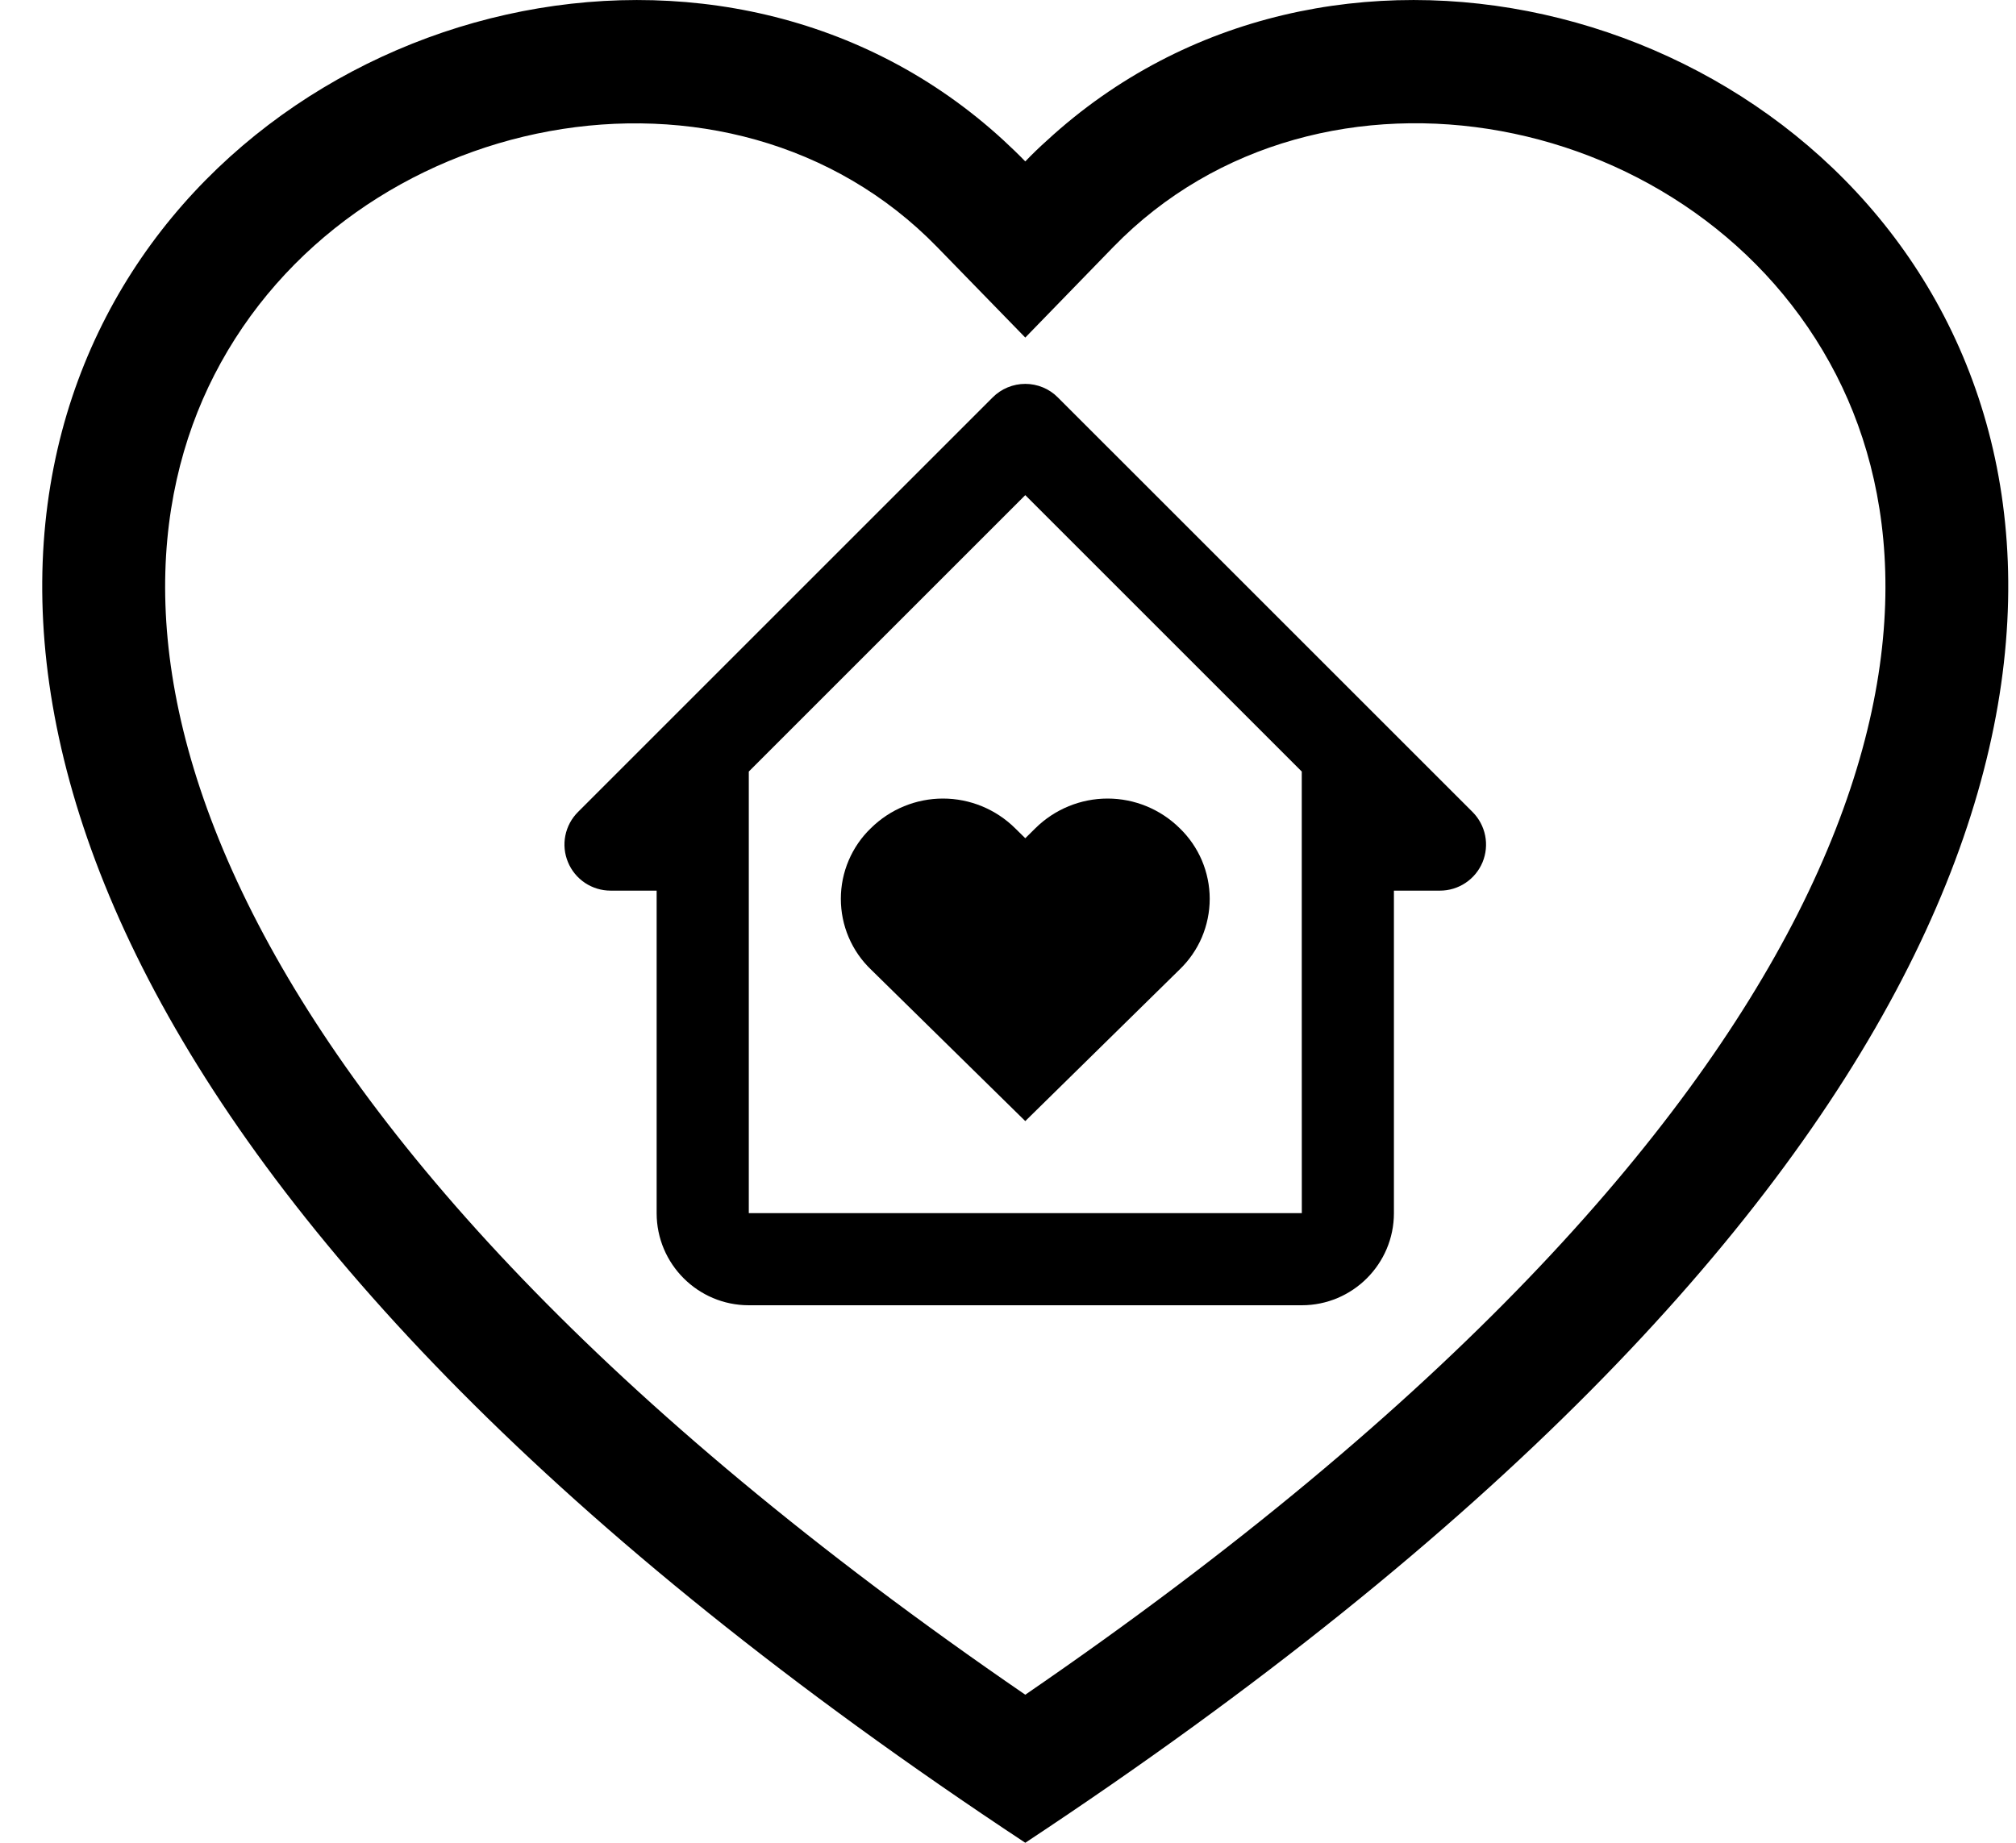 <svg width="35" height="32" viewBox="0 0 35 32" fill="#00A6BD" xmlns="http://www.w3.org/2000/svg">
<path d="M17.8 5.862L16.27 4.29C12.68 0.6 6.096 1.873 3.72 6.513C2.604 8.696 2.352 11.847 4.39 15.868C6.352 19.74 10.436 24.378 17.8 29.429C25.164 24.378 29.245 19.74 31.21 15.868C33.247 11.844 32.998 8.696 31.88 6.513C29.503 1.873 22.92 0.597 19.329 4.288L17.8 5.862ZM17.8 32C-14.911 10.385 7.728 -6.485 17.424 2.438C17.552 2.556 17.678 2.677 17.8 2.803C17.92 2.678 18.045 2.557 18.175 2.441C27.869 -6.489 50.51 10.383 17.8 32Z" fill="00A6BD"/>
<path d="M17.978 14.38L17.8 14.556L17.621 14.38C17.288 14.052 16.839 13.867 16.371 13.867C15.903 13.867 15.454 14.052 15.121 14.38C14.955 14.539 14.824 14.73 14.734 14.941C14.644 15.152 14.598 15.379 14.598 15.608C14.598 15.838 14.644 16.065 14.734 16.276C14.824 16.487 14.955 16.677 15.121 16.836L17.8 19.468L20.479 16.836C20.644 16.677 20.776 16.487 20.866 16.276C20.955 16.065 21.002 15.838 21.002 15.608C21.002 15.379 20.955 15.152 20.866 14.941C20.776 14.73 20.644 14.539 20.479 14.38C20.146 14.052 19.697 13.867 19.229 13.867C18.761 13.867 18.311 14.052 17.978 14.38Z" fill="00A6BD"/>
<path d="M25.566 14.101L18.365 6.901C18.291 6.826 18.203 6.767 18.106 6.727C18.009 6.687 17.905 6.666 17.8 6.666C17.695 6.666 17.591 6.687 17.494 6.727C17.397 6.767 17.308 6.826 17.234 6.901L10.034 14.101C9.922 14.213 9.846 14.355 9.815 14.51C9.784 14.665 9.8 14.826 9.861 14.972C9.921 15.118 10.024 15.243 10.155 15.331C10.287 15.419 10.442 15.466 10.6 15.466H11.4V21.066C11.4 21.949 12.117 22.666 13 22.666H22.6C23.482 22.666 24.2 21.949 24.2 21.066V15.466H25C25.158 15.466 25.313 15.419 25.444 15.331C25.576 15.243 25.678 15.118 25.739 14.972C25.799 14.826 25.815 14.665 25.784 14.51C25.753 14.355 25.677 14.213 25.566 14.101ZM22.601 21.066H13V13.398L17.8 8.598L22.6 13.398V17.066L22.601 21.066Z" fill="00A6BD"/>
</svg>
